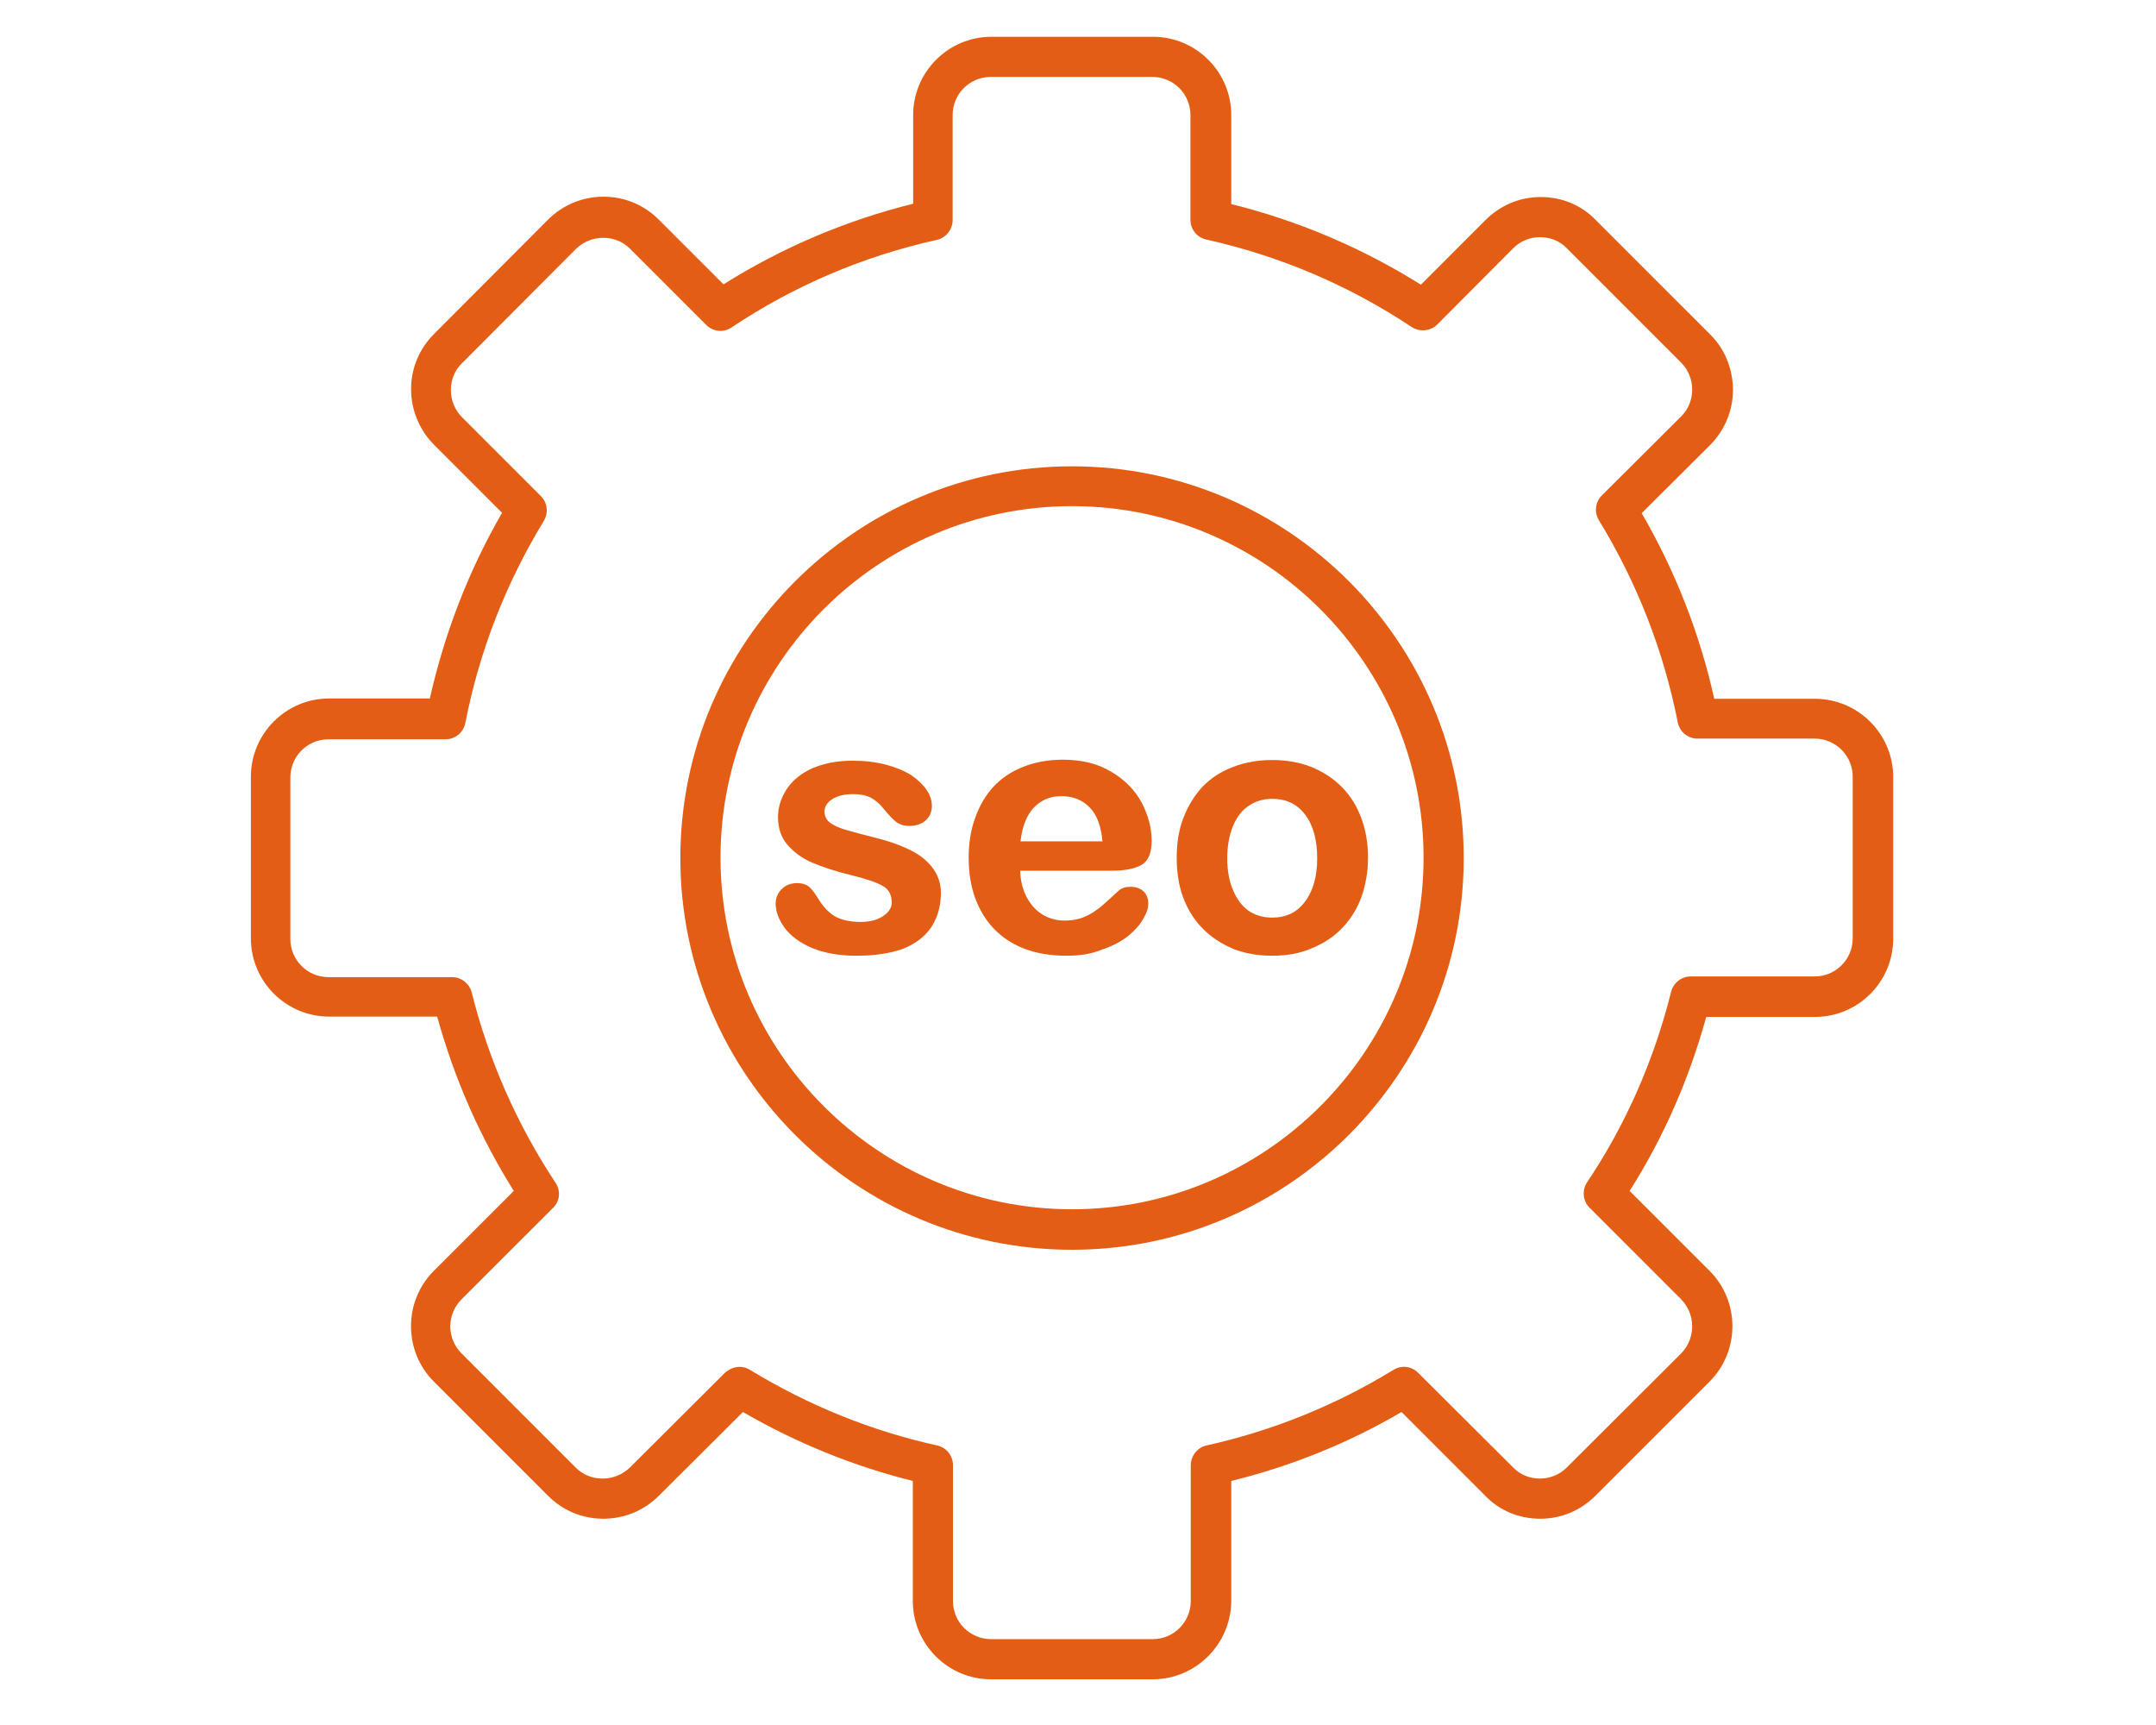 <svg width="85" height="68" viewBox="0 0 85 68" fill="none" xmlns="http://www.w3.org/2000/svg">
<path d="M45.443 66.199H39.074C37.373 66.199 35.988 64.814 35.988 63.113V58.379C33.654 57.798 31.412 56.889 29.289 55.662L25.979 58.959C25.399 59.539 24.621 59.869 23.79 59.869C22.959 59.869 22.194 59.552 21.601 58.959L17.104 54.462C15.904 53.262 15.904 51.297 17.104 50.097L20.256 46.946C18.924 44.822 17.909 42.515 17.236 40.075H12.977C11.276 40.075 9.891 38.691 9.891 36.989V30.62C9.891 28.919 11.275 27.534 12.977 27.534H16.946C17.526 24.963 18.476 22.497 19.794 20.215L17.117 17.538C16.537 16.958 16.207 16.167 16.207 15.336C16.207 14.505 16.537 13.741 17.117 13.16L21.601 8.664C22.181 8.083 22.959 7.754 23.79 7.754C24.621 7.754 25.386 8.07 25.979 8.664L28.524 11.209C30.832 9.758 33.351 8.69 36.001 8.031V4.536C36.001 2.835 37.386 1.45 39.087 1.45H45.456C47.157 1.45 48.542 2.835 48.542 4.536V8.044C51.193 8.703 53.698 9.771 56.019 11.222L58.564 8.677C59.145 8.097 59.909 7.767 60.74 7.767C61.571 7.767 62.349 8.083 62.916 8.677L67.413 13.174C67.993 13.741 68.31 14.519 68.323 15.349C68.323 16.18 68.006 16.958 67.413 17.552L64.723 20.229C66.055 22.523 67.017 24.989 67.584 27.547H71.554C73.255 27.547 74.639 28.932 74.639 30.633V37.003C74.639 38.704 73.255 40.088 71.554 40.088H67.268C66.595 42.528 65.593 44.823 64.248 46.946L67.4 50.097C68.6 51.297 68.6 53.262 67.4 54.462L62.903 58.959C62.323 59.539 61.558 59.869 60.727 59.869C59.896 59.869 59.118 59.553 58.551 58.959L55.255 55.662C53.158 56.889 50.903 57.799 48.542 58.379V63.113C48.529 64.814 47.144 66.199 45.443 66.199L45.443 66.199ZM29.157 53.882C29.302 53.882 29.447 53.921 29.566 54C31.887 55.411 34.366 56.413 36.95 56.981C37.306 57.06 37.57 57.376 37.57 57.759V63.112C37.57 63.943 38.243 64.616 39.074 64.616H45.443C46.274 64.616 46.946 63.943 46.946 63.112V57.759C46.946 57.389 47.21 57.06 47.566 56.981C50.177 56.4 52.656 55.398 54.938 54C55.254 53.803 55.65 53.855 55.913 54.119L59.658 57.851C59.935 58.141 60.318 58.286 60.714 58.286C61.109 58.286 61.492 58.128 61.768 57.851L66.278 53.354C66.859 52.761 66.859 51.811 66.278 51.218L62.665 47.604C62.401 47.341 62.362 46.919 62.573 46.602C64.103 44.321 65.21 41.789 65.883 39.099C65.975 38.743 66.291 38.492 66.648 38.492H71.54C72.371 38.492 73.043 37.82 73.043 36.989V30.62C73.043 29.789 72.371 29.116 71.54 29.116H66.924C66.542 29.116 66.226 28.852 66.147 28.483C65.593 25.674 64.551 22.984 63.034 20.505C62.85 20.189 62.889 19.793 63.153 19.529L66.278 16.417C66.569 16.127 66.714 15.758 66.714 15.349C66.714 14.953 66.555 14.571 66.278 14.294L61.769 9.784C61.492 9.494 61.109 9.349 60.714 9.349C60.318 9.349 59.935 9.507 59.659 9.784L56.665 12.791C56.401 13.055 55.979 13.094 55.663 12.896C53.184 11.248 50.454 10.087 47.553 9.441C47.197 9.362 46.933 9.046 46.933 8.663V4.536C46.933 3.705 46.261 3.032 45.43 3.032H39.06C38.23 3.032 37.557 3.705 37.557 4.536V8.676C37.557 9.046 37.293 9.375 36.937 9.455C34.036 10.101 31.306 11.261 28.84 12.909C28.524 13.12 28.115 13.081 27.838 12.804L24.845 9.811C24.555 9.52 24.185 9.375 23.776 9.375C23.368 9.375 22.998 9.534 22.708 9.811L18.212 14.32C17.922 14.597 17.776 14.98 17.776 15.376C17.776 15.784 17.935 16.167 18.212 16.444L21.324 19.556C21.587 19.82 21.627 20.215 21.442 20.532C19.939 22.997 18.897 25.674 18.343 28.51C18.264 28.879 17.948 29.143 17.565 29.143H12.95C12.119 29.143 11.447 29.815 11.447 30.646V37.015C11.447 37.846 12.119 38.519 12.95 38.519H17.829C18.185 38.519 18.502 38.769 18.594 39.112C19.267 41.802 20.387 44.334 21.904 46.629C22.115 46.945 22.075 47.354 21.799 47.618L18.198 51.218C17.605 51.811 17.605 52.761 18.198 53.354L22.695 57.851C22.985 58.141 23.355 58.286 23.763 58.286C24.172 58.286 24.541 58.128 24.832 57.851L28.577 54.119C28.761 53.961 28.959 53.882 29.157 53.882L29.157 53.882Z" fill="#E35D14"/>
<path d="M42.265 49.266C33.746 49.266 26.823 42.343 26.823 33.824C26.823 25.305 33.759 18.382 42.265 18.382C50.784 18.382 57.707 25.318 57.707 33.824C57.707 42.33 50.784 49.266 42.265 49.266ZM42.265 19.952C34.617 19.952 28.406 26.176 28.406 33.811C28.406 41.446 34.63 47.67 42.265 47.67C49.9 47.67 56.124 41.446 56.124 33.811C56.124 26.176 49.9 19.952 42.265 19.952Z" fill="#E35D14"/>
<path d="M37.029 35.183C37.029 35.697 36.897 36.132 36.659 36.502C36.409 36.871 36.04 37.148 35.552 37.333C35.064 37.517 34.47 37.609 33.771 37.609C33.099 37.609 32.532 37.504 32.057 37.306C31.582 37.095 31.226 36.845 31.002 36.541C30.778 36.238 30.659 35.922 30.659 35.618C30.659 35.407 30.738 35.236 30.883 35.091C31.028 34.946 31.213 34.867 31.437 34.867C31.635 34.867 31.78 34.919 31.886 35.012C31.991 35.104 32.097 35.236 32.189 35.407C32.373 35.737 32.611 35.987 32.875 36.146C33.138 36.304 33.508 36.396 33.956 36.396C34.325 36.396 34.629 36.317 34.879 36.146C35.116 35.974 35.235 35.79 35.235 35.579C35.235 35.249 35.116 35.011 34.866 34.867C34.615 34.721 34.206 34.576 33.639 34.431C33.007 34.273 32.479 34.102 32.07 33.93C31.661 33.759 31.345 33.521 31.108 33.231C30.87 32.941 30.751 32.598 30.751 32.176C30.751 31.807 30.857 31.451 31.081 31.121C31.305 30.792 31.635 30.528 32.057 30.33C32.492 30.132 33.02 30.04 33.626 30.04C34.114 30.04 34.536 30.093 34.932 30.185C35.314 30.291 35.644 30.422 35.894 30.594C36.145 30.765 36.343 30.95 36.475 31.161C36.607 31.359 36.672 31.57 36.672 31.754C36.672 31.965 36.593 32.137 36.462 32.269C36.316 32.414 36.119 32.48 35.855 32.48C35.67 32.48 35.499 32.427 35.367 32.321C35.235 32.203 35.077 32.044 34.905 31.834C34.76 31.649 34.602 31.504 34.404 31.398C34.22 31.293 33.956 31.24 33.626 31.24C33.297 31.24 33.007 31.319 32.782 31.451C32.558 31.596 32.453 31.781 32.453 31.992C32.453 32.19 32.532 32.348 32.69 32.48C32.861 32.598 33.072 32.704 33.362 32.783C33.639 32.862 34.022 32.968 34.51 33.086C35.09 33.231 35.552 33.389 35.921 33.587C36.29 33.785 36.567 34.009 36.752 34.273C36.936 34.537 37.029 34.84 37.029 35.183L37.029 35.183Z" fill="#E35D14"/>
<path d="M33.759 37.675C33.086 37.675 32.493 37.569 32.018 37.371C31.53 37.16 31.174 36.897 30.937 36.58C30.7 36.251 30.581 35.934 30.581 35.618C30.581 35.394 30.66 35.209 30.818 35.051C30.976 34.892 31.174 34.813 31.425 34.813C31.636 34.813 31.794 34.866 31.913 34.971C32.018 35.064 32.124 35.209 32.229 35.38C32.414 35.697 32.638 35.947 32.889 36.106C33.152 36.264 33.508 36.343 33.944 36.343C34.3 36.343 34.59 36.264 34.827 36.106C35.051 35.947 35.157 35.776 35.157 35.591C35.157 35.288 35.051 35.064 34.814 34.932C34.577 34.787 34.181 34.655 33.601 34.51C32.955 34.352 32.427 34.18 32.031 34.009C31.623 33.837 31.293 33.587 31.042 33.297C30.792 33.007 30.673 32.637 30.673 32.202C30.673 31.82 30.792 31.451 31.016 31.108C31.24 30.765 31.583 30.488 32.018 30.29C32.467 30.092 33.007 29.987 33.614 29.987C34.102 29.987 34.537 30.04 34.933 30.145C35.328 30.251 35.645 30.382 35.922 30.554C36.185 30.738 36.383 30.923 36.528 31.134C36.673 31.345 36.739 31.556 36.739 31.767C36.739 31.991 36.66 32.189 36.502 32.334C36.344 32.479 36.133 32.558 35.843 32.558C35.645 32.558 35.46 32.505 35.315 32.387C35.17 32.268 35.025 32.11 34.84 31.886C34.708 31.714 34.55 31.569 34.365 31.464C34.181 31.358 33.93 31.305 33.614 31.305C33.297 31.305 33.02 31.372 32.809 31.503C32.612 31.635 32.506 31.793 32.506 31.991C32.506 32.163 32.572 32.308 32.717 32.426C32.875 32.545 33.086 32.637 33.363 32.717C33.627 32.796 34.023 32.901 34.497 33.02C35.078 33.165 35.552 33.336 35.935 33.534C36.317 33.732 36.594 33.969 36.792 34.246C36.99 34.523 37.095 34.84 37.095 35.196C37.095 35.71 36.963 36.172 36.713 36.554C36.449 36.936 36.08 37.213 35.579 37.411C35.078 37.583 34.484 37.675 33.759 37.675L33.759 37.675ZM31.412 34.945C31.201 34.945 31.042 35.011 30.897 35.143C30.765 35.275 30.7 35.433 30.7 35.618C30.7 35.908 30.805 36.198 31.029 36.501C31.253 36.791 31.596 37.042 32.058 37.253C32.519 37.451 33.1 37.556 33.746 37.556C34.458 37.556 35.025 37.464 35.5 37.279C35.988 37.095 36.33 36.831 36.581 36.475C36.818 36.119 36.95 35.684 36.95 35.196C36.95 34.866 36.858 34.576 36.673 34.325C36.502 34.075 36.225 33.851 35.869 33.653C35.5 33.455 35.025 33.297 34.471 33.152C33.97 33.033 33.601 32.928 33.324 32.848C33.034 32.756 32.809 32.664 32.638 32.532C32.453 32.387 32.374 32.215 32.374 31.991C32.374 31.754 32.493 31.556 32.73 31.398C32.968 31.253 33.258 31.174 33.601 31.174C33.93 31.174 34.207 31.226 34.405 31.345C34.603 31.464 34.774 31.622 34.919 31.793C35.091 32.004 35.236 32.163 35.368 32.281C35.486 32.374 35.645 32.426 35.816 32.426C36.067 32.426 36.251 32.361 36.383 32.242C36.515 32.123 36.581 31.965 36.581 31.767C36.581 31.582 36.515 31.398 36.396 31.2C36.264 31.002 36.08 30.831 35.829 30.659C35.579 30.488 35.262 30.369 34.88 30.264C34.497 30.171 34.075 30.119 33.601 30.119C33.007 30.119 32.48 30.211 32.058 30.409C31.636 30.607 31.319 30.857 31.108 31.187C30.897 31.503 30.779 31.846 30.779 32.215C30.779 32.611 30.897 32.954 31.122 33.231C31.359 33.508 31.675 33.745 32.071 33.903C32.467 34.075 32.994 34.246 33.627 34.404C34.221 34.55 34.629 34.695 34.867 34.84C35.13 34.998 35.262 35.262 35.262 35.618C35.262 35.855 35.13 36.066 34.88 36.237C34.616 36.409 34.313 36.501 33.917 36.501C33.456 36.501 33.073 36.409 32.796 36.251C32.519 36.079 32.282 35.829 32.084 35.486C31.992 35.328 31.899 35.196 31.794 35.103C31.715 34.985 31.583 34.945 31.412 34.945L31.412 34.945Z" fill="#E35D14"/>
<path d="M43.794 34.287H40.154C40.154 34.709 40.246 35.078 40.418 35.408C40.576 35.737 40.8 35.975 41.077 36.133C41.354 36.291 41.657 36.383 41.987 36.383C42.211 36.383 42.422 36.357 42.594 36.304C42.778 36.252 42.963 36.172 43.134 36.054C43.306 35.935 43.464 35.83 43.609 35.698C43.754 35.579 43.939 35.394 44.176 35.184C44.268 35.104 44.413 35.065 44.585 35.065C44.77 35.065 44.928 35.117 45.047 35.223C45.165 35.328 45.231 35.474 45.231 35.671C45.231 35.843 45.165 36.041 45.033 36.265C44.901 36.489 44.704 36.713 44.44 36.911C44.176 37.122 43.846 37.293 43.438 37.425C43.029 37.557 42.581 37.623 42.053 37.623C40.866 37.623 39.93 37.293 39.257 36.608C38.598 35.922 38.268 34.999 38.268 33.825C38.268 33.271 38.347 32.77 38.506 32.295C38.677 31.821 38.914 31.425 39.218 31.082C39.534 30.739 39.917 30.489 40.378 30.304C40.84 30.12 41.341 30.041 41.908 30.041C42.633 30.041 43.253 30.186 43.781 30.502C44.308 30.819 44.69 31.201 44.954 31.689C45.218 32.177 45.337 32.678 45.337 33.179C45.337 33.641 45.205 33.944 44.928 34.089C44.664 34.221 44.282 34.287 43.794 34.287L43.794 34.287ZM40.154 33.232H43.53C43.49 32.599 43.306 32.111 43.016 31.808C42.712 31.491 42.33 31.333 41.842 31.333C41.38 31.333 40.998 31.491 40.695 31.821C40.405 32.124 40.22 32.599 40.154 33.232V33.232Z" fill="#E35D14"/>
<path d="M42.041 37.675C40.828 37.675 39.878 37.319 39.205 36.633C38.533 35.934 38.19 34.985 38.19 33.811C38.19 33.257 38.269 32.73 38.441 32.255C38.612 31.767 38.849 31.358 39.166 31.015C39.482 30.673 39.878 30.409 40.353 30.224C40.814 30.04 41.342 29.947 41.909 29.947C42.647 29.947 43.293 30.105 43.808 30.422C44.348 30.738 44.744 31.147 45.008 31.635C45.271 32.136 45.403 32.637 45.403 33.152C45.403 33.64 45.258 33.969 44.968 34.114C44.691 34.259 44.309 34.325 43.808 34.325H40.221C40.234 34.721 40.313 35.051 40.471 35.354C40.63 35.657 40.84 35.895 41.104 36.053C41.368 36.211 41.658 36.29 41.975 36.29C42.186 36.29 42.383 36.264 42.568 36.211C42.739 36.158 42.911 36.079 43.082 35.974C43.254 35.855 43.412 35.749 43.544 35.618C43.689 35.486 43.887 35.314 44.111 35.103C44.216 35.011 44.375 34.958 44.559 34.958C44.77 34.958 44.942 35.011 45.074 35.13C45.205 35.248 45.271 35.42 45.271 35.618C45.271 35.802 45.205 36 45.06 36.237C44.928 36.462 44.731 36.686 44.454 36.91C44.177 37.121 43.821 37.306 43.425 37.437C43.03 37.609 42.568 37.675 42.041 37.675L42.041 37.675ZM41.896 30.092C41.342 30.092 40.841 30.184 40.392 30.356C39.944 30.527 39.561 30.791 39.258 31.108C38.955 31.437 38.717 31.82 38.559 32.294C38.401 32.756 38.322 33.257 38.322 33.798C38.322 34.945 38.651 35.868 39.298 36.528C39.944 37.187 40.867 37.53 42.041 37.53C42.555 37.53 43.003 37.464 43.412 37.332C43.794 37.2 44.124 37.029 44.401 36.831C44.665 36.62 44.863 36.409 44.981 36.198C45.113 35.987 45.179 35.802 45.179 35.644C45.179 35.473 45.126 35.341 45.021 35.248C44.915 35.156 44.77 35.103 44.599 35.103C44.441 35.103 44.309 35.143 44.23 35.209C44.005 35.42 43.808 35.605 43.663 35.723C43.518 35.855 43.359 35.974 43.175 36.092C42.99 36.211 42.805 36.29 42.621 36.343C42.436 36.396 42.225 36.422 41.988 36.422C41.645 36.422 41.328 36.33 41.052 36.172C40.761 36 40.524 35.749 40.366 35.42C40.194 35.09 40.102 34.708 40.102 34.273V34.207H43.808C44.295 34.207 44.652 34.141 44.902 34.009C45.153 33.877 45.271 33.6 45.271 33.165C45.271 32.677 45.139 32.176 44.889 31.701C44.638 31.239 44.256 30.844 43.742 30.541C43.227 30.25 42.621 30.092 41.895 30.092L41.896 30.092ZM43.61 33.297H40.089L40.102 33.218C40.168 32.571 40.353 32.083 40.669 31.754C40.972 31.424 41.381 31.253 41.856 31.253C42.357 31.253 42.779 31.424 43.083 31.754C43.386 32.083 43.57 32.571 43.61 33.218L43.61 33.297ZM40.234 33.165H43.465C43.412 32.584 43.254 32.136 42.977 31.846C42.687 31.543 42.318 31.384 41.843 31.384C41.395 31.384 41.038 31.543 40.748 31.846C40.471 32.149 40.3 32.584 40.234 33.165H40.234Z" fill="#E35D14"/>
<path d="M53.869 33.838C53.869 34.392 53.777 34.907 53.606 35.368C53.434 35.83 53.184 36.239 52.854 36.568C52.524 36.898 52.129 37.162 51.68 37.346C51.232 37.531 50.718 37.61 50.151 37.61C49.584 37.61 49.083 37.518 48.634 37.346C48.186 37.162 47.79 36.898 47.461 36.555C47.131 36.225 46.88 35.816 46.709 35.355C46.537 34.893 46.458 34.379 46.458 33.825C46.458 33.258 46.537 32.744 46.722 32.269C46.893 31.808 47.144 31.399 47.461 31.069C47.79 30.739 48.173 30.476 48.634 30.304C49.096 30.12 49.597 30.041 50.151 30.041C50.718 30.041 51.232 30.133 51.68 30.317C52.142 30.502 52.538 30.766 52.867 31.096C53.197 31.425 53.447 31.834 53.619 32.295C53.79 32.757 53.869 33.271 53.869 33.838V33.838ZM51.997 33.838C51.997 33.074 51.825 32.493 51.496 32.058C51.166 31.636 50.718 31.425 50.151 31.425C49.782 31.425 49.465 31.517 49.188 31.715C48.911 31.9 48.7 32.177 48.542 32.546C48.397 32.915 48.318 33.337 48.318 33.838C48.318 34.326 48.397 34.748 48.542 35.104C48.687 35.474 48.898 35.751 49.175 35.948C49.452 36.133 49.768 36.238 50.151 36.238C50.718 36.238 51.166 36.027 51.496 35.605C51.839 35.17 51.997 34.577 51.997 33.838Z" fill="#E35D14"/>
<path d="M50.15 37.675C49.583 37.675 49.069 37.583 48.607 37.398C48.145 37.2 47.737 36.936 47.407 36.594C47.077 36.264 46.827 35.855 46.642 35.367C46.471 34.906 46.392 34.378 46.392 33.811C46.392 33.231 46.471 32.717 46.655 32.242C46.84 31.767 47.09 31.358 47.407 31.015C47.737 30.672 48.145 30.409 48.607 30.237C49.069 30.053 49.596 29.96 50.15 29.96C50.73 29.96 51.245 30.053 51.706 30.237C52.167 30.422 52.563 30.686 52.906 31.029C53.249 31.372 53.499 31.794 53.671 32.255C53.842 32.717 53.935 33.244 53.935 33.811C53.935 34.352 53.842 34.879 53.671 35.367C53.499 35.842 53.236 36.251 52.906 36.593C52.576 36.936 52.167 37.2 51.706 37.385C51.258 37.583 50.73 37.675 50.15 37.675V37.675ZM50.15 30.106C49.609 30.106 49.108 30.198 48.66 30.369C48.212 30.541 47.829 30.791 47.513 31.121C47.209 31.438 46.959 31.833 46.787 32.295C46.616 32.756 46.537 33.257 46.537 33.824C46.537 34.378 46.616 34.879 46.787 35.328C46.959 35.789 47.209 36.185 47.526 36.501C47.842 36.831 48.225 37.082 48.673 37.266C49.108 37.438 49.609 37.53 50.163 37.53C50.717 37.53 51.231 37.438 51.68 37.266C52.128 37.095 52.51 36.831 52.827 36.515C53.143 36.185 53.394 35.789 53.565 35.328C53.737 34.853 53.816 34.352 53.816 33.811C53.816 33.257 53.737 32.756 53.565 32.295C53.407 31.846 53.157 31.451 52.84 31.121C52.51 30.791 52.115 30.528 51.68 30.356C51.218 30.198 50.717 30.106 50.15 30.106L50.15 30.106ZM50.15 36.29C49.767 36.29 49.425 36.185 49.148 35.987C48.858 35.776 48.633 35.486 48.488 35.117C48.33 34.761 48.264 34.325 48.264 33.824C48.264 33.323 48.343 32.875 48.488 32.506C48.647 32.123 48.871 31.833 49.161 31.635C49.438 31.437 49.781 31.345 50.15 31.345C50.73 31.345 51.205 31.569 51.548 32.004C51.891 32.44 52.062 33.059 52.062 33.824C52.062 34.589 51.891 35.196 51.548 35.618C51.205 36.066 50.73 36.29 50.15 36.29L50.15 36.29ZM50.15 31.49C49.807 31.49 49.491 31.583 49.227 31.767C48.963 31.939 48.752 32.216 48.607 32.572C48.462 32.928 48.383 33.35 48.383 33.838C48.383 34.312 48.462 34.734 48.607 35.077C48.752 35.433 48.95 35.697 49.214 35.895C49.477 36.079 49.794 36.172 50.15 36.172C50.704 36.172 51.126 35.974 51.442 35.552C51.759 35.143 51.93 34.563 51.93 33.837C51.93 33.099 51.772 32.519 51.442 32.097C51.126 31.688 50.704 31.49 50.15 31.49V31.49Z" fill="#E35D14"/>
</svg>
